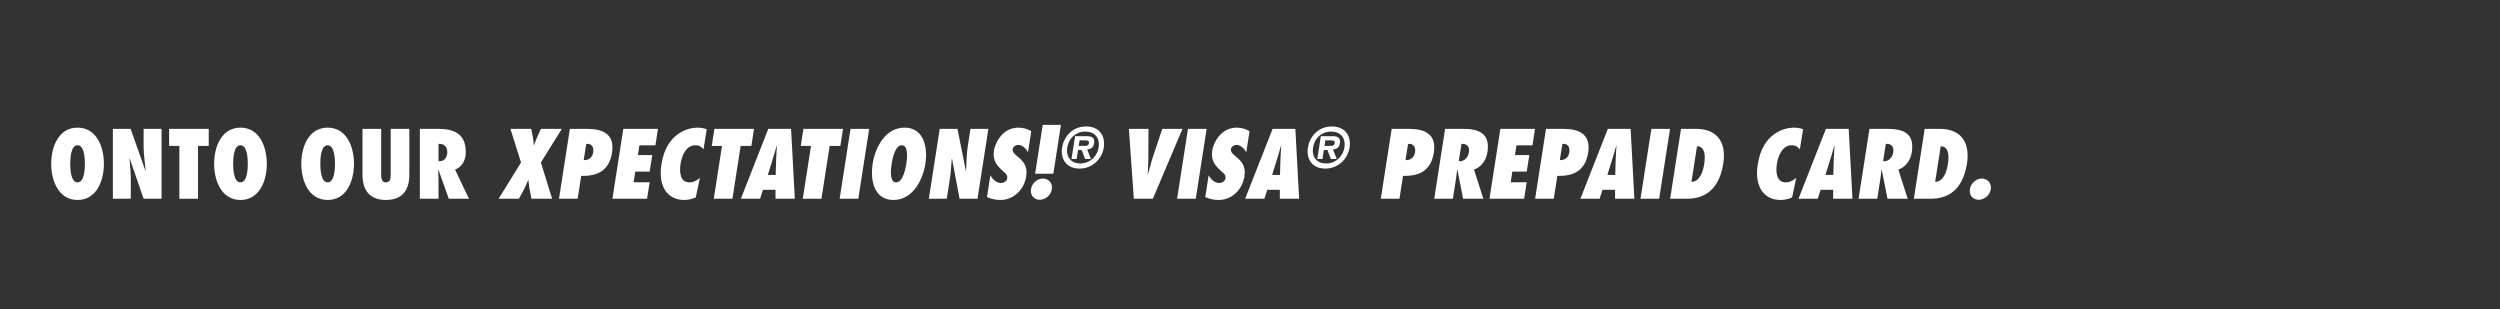 <?xml version="1.0" encoding="utf-8"?>
<!-- Generator: Adobe Illustrator 21.1.0, SVG Export Plug-In . SVG Version: 6.00 Build 0)  -->
<svg version="1.1" id="Layer_1" xmlns="http://www.w3.org/2000/svg" xmlns:xlink="http://www.w3.org/1999/xlink" x="0px" y="0px"
	 width="728px" height="90px" viewBox="0 0 728 90" style="enable-background:new 0 0 728 90;" xml:space="preserve">
<rect x="0" y="0" width="728" height="90" fill="#333333" stroke="none"/>
<style type="text/css">
	.st0{fill:#FFFFFF;}
</style>
<path class="st0" d="M14.912,47.699c0,4.968,2.158,10.531,7.672,10.531c5.515,0,7.673-5.562,7.673-10.531
	c0-4.968-2.158-10.531-7.673-10.531C17.07,37.168,14.912,42.731,14.912,47.699z M20.453,47.699c0-1.269,0.08-5.401,2.131-5.401
	c2.051,0,2.131,4.131,2.131,5.401c0,1.269-0.08,5.4-2.131,5.4C20.533,53.099,20.453,48.968,20.453,47.699z"/>
<path class="st0" d="M32.866,57.879h5.222v-5.968c0-1.917-0.24-3.807-0.373-5.724l0.053-0.054l4.049,11.746h5.222v-20.36h-5.222
	v5.185c0,2.349,0.4,4.671,0.613,7.021l-0.053,0.054l-4.342-12.259h-5.168V57.879z"/>
<path class="st0" d="M57.666,57.879V42.488h3.117v-4.968H49.248v4.968h2.984v15.391H57.666z"/>
<path class="st0" d="M62.354,47.699c0,4.968,2.158,10.531,7.672,10.531c5.515,0,7.673-5.562,7.673-10.531
	c0-4.968-2.158-10.531-7.673-10.531C64.512,37.168,62.354,42.731,62.354,47.699z M67.895,47.699c0-1.269,0.08-5.401,2.131-5.401
	c2.051,0,2.131,4.131,2.131,5.401c0,1.269-0.08,5.4-2.131,5.4C67.975,53.099,67.895,48.968,67.895,47.699z"/>
<path class="st0" d="M87.739,47.699c0,4.968,2.158,10.531,7.673,10.531c5.515,0,7.673-5.562,7.673-10.531
	c0-4.968-2.158-10.531-7.673-10.531C89.897,37.168,87.739,42.731,87.739,47.699z M93.28,47.699c0-1.269,0.08-5.401,2.131-5.401
	s2.131,4.131,2.131,5.401c0,1.269-0.08,5.4-2.131,5.4S93.28,48.968,93.28,47.699z"/>
<path class="st0" d="M113.765,37.519v12.826c0,0.513,0.027,1.215-0.133,1.782c-0.133,0.54-0.479,0.972-1.252,0.972
	c-0.746,0-1.092-0.432-1.252-0.999c-0.16-0.54-0.133-1.242-0.133-1.782V37.519h-5.435v13.312c0,2.457,0.533,7.399,6.82,7.399
	s6.82-4.941,6.82-7.399V37.519H113.765z"/>
<path class="st0" d="M136.568,57.879l-4.049-8.479c2.158-0.864,3.117-2.862,3.117-5.104c0-5.374-3.41-6.778-8.125-6.778h-5.248
	v20.36h5.435v-5.428c0-0.999-0.053-1.998-0.08-2.997l0.053-0.054l3.01,8.479H136.568z M127.696,46.916v-5.022
	c1.492-0.081,2.558,0.675,2.558,2.457c0,1.323-0.773,2.592-2.211,2.592L127.696,46.916z"/>
<path class="st0" d="M160.781,57.879l-3.277-10.558l6.101-9.802h-6.101l-1.092,2.457c-0.373,0.783-0.613,1.566-0.933,2.349h-0.053
	c-0.08-0.783-0.08-1.593-0.24-2.349l-0.506-2.457h-6.047l3.09,9.802l-6.527,10.558h5.914l1.705-3.159
	c0.32-0.756,0.666-1.539,0.986-2.295h0.053c0.107,0.756,0.186,1.539,0.293,2.295l0.613,3.159H160.781z"/>
<path class="st0" d="M168.212,57.879l1.039-6.67c4.689,0.135,8.152-1.485,8.978-6.778c0.826-5.347-2.584-6.913-7.326-6.913h-4.955
	l-3.17,20.36H168.212z M172.741,44.351c-0.24,1.512-1.279,2.349-2.771,2.268l0.746-4.698l0.4-0.027
	C172.448,41.894,172.954,43.055,172.741,44.351z"/>
<path class="st0" d="M178.334,57.879h10.097l0.746-4.807h-4.662l0.479-3.105h4.183l0.773-4.806h-4.183l0.426-2.835h4.662
	l0.746-4.806h-10.097L178.334,57.879z"/>
<path class="st0" d="M205.799,37.654c-0.826-0.351-1.758-0.486-2.717-0.486c-2.637,0-9.058,1.539-10.47,10.666
	c-1.092,6.967,2.158,10.396,6.607,10.396c1.199,0,2.211-0.243,3.383-0.729l1.225-5.698c-1.012,0.81-1.865,1.296-3.09,1.296
	c-2.717,0-2.93-3.024-2.557-5.4c0.346-2.241,1.519-5.401,4.342-5.401c1.119,0,1.705,0.432,2.344,1.188L205.799,37.654z"/>
<path class="st0" d="M213.284,57.879l2.398-15.391h3.117l0.773-4.968h-11.535l-0.773,4.968h2.984l-2.398,15.391H213.284z"/>
<path class="st0" d="M231.452,57.879l-1.092-20.36h-6.633l-7.992,20.36h5.594l0.852-2.619h3.65v2.619H231.452z M223.593,50.939
	l1.465-4.725c0.426-1.269,0.746-2.565,1.119-3.834h0.053c-0.08,1.269-0.16,2.565-0.213,3.834l-0.133,4.725H223.593z"/>
<path class="st0" d="M239.203,57.879l2.398-15.391h3.117l0.773-4.968h-11.535l-0.773,4.968h2.984l-2.398,15.391H239.203z"/>
<path class="st0" d="M249.938,57.879l3.17-20.36h-5.435l-3.17,20.36H249.938z"/>
<path class="st0" d="M254.119,47.699c-0.773,4.968,0.506,10.531,6.021,10.531c5.515,0,8.552-5.562,9.324-10.531
	c0.773-4.968-0.533-10.531-6.047-10.531S254.892,42.731,254.119,47.699z M259.661,47.699c0.186-1.269,0.906-5.401,2.957-5.401
	s1.492,4.131,1.305,5.401c-0.213,1.269-0.932,5.4-2.984,5.4C258.888,53.099,259.447,48.968,259.661,47.699z"/>
<path class="st0" d="M270.475,57.879h5.221l0.932-5.968c0.293-1.917,0.346-3.807,0.533-5.724l0.053-0.054l2.211,11.746h5.222
	l3.17-20.36h-5.221l-0.799,5.185c-0.373,2.349-0.32,4.671-0.48,7.021l-0.053,0.054l-2.451-12.259h-5.168L270.475,57.879z"/>
<path class="st0" d="M287.416,57.393c1.199,0.54,2.558,0.837,3.943,0.837c3.783,0,6.873-3.024,7.459-6.805
	c0.24-1.539,0.053-2.619-0.426-3.537c-0.48-0.918-1.279-1.674-2.291-2.484c-0.24-0.243-0.613-0.513-0.853-0.837
	c-0.24-0.324-0.426-0.702-0.346-1.134c0.107-0.783,0.959-1.242,1.598-1.242c1.252,0,2.371,1.161,2.85,2.187l0.959-6.184
	c-1.039-0.621-2.398-1.026-3.703-1.026c-4.635,0-6.793,4.32-7.166,6.697c-0.24,1.485,0.027,2.619,0.533,3.564
	c0.559,0.972,1.359,1.755,2.291,2.592c0.32,0.243,0.586,0.486,0.773,0.783c0.24,0.297,0.346,0.648,0.266,1.134
	c-0.133,0.891-1.066,1.35-1.812,1.35c-1.385,0-2.504-1.134-3.09-2.268L287.416,57.393z"/>
<path class="st0" d="M302.76,58.176c1.678,0,3.277-1.35,3.543-3.051c0.293-1.809-0.932-3.132-2.664-3.132
	c-1.572,0-3.17,1.404-3.41,3.051C299.936,56.772,301.055,58.176,302.76,58.176z M306.729,50.588l2.211-14.23h-5.301l-2.211,14.23
	H306.729z"/>
<path class="st0" d="M316.302,36.818c-4.285,0-6.583,3.289-7.018,6.138c-0.466,2.911,0.854,6.138,5.108,6.138
	c3.664,0,6.505-2.77,7.033-6.138C321.923,39.76,320.277,36.818,316.302,36.818z M316.038,38.313c2.717,0,4.316,1.826,3.882,4.58
	c-0.419,2.754-2.608,4.705-5.326,4.705c-2.733,0-4.239-1.888-3.804-4.642C311.21,40.201,313.306,38.313,316.038,38.313z
	 M313.927,43.679h1.056l0.994,2.628h1.708l-1.102-2.785c1.118-0.079,1.832-0.566,2.018-1.81c0.233-1.495-0.512-1.999-1.863-2.046
	h-3.68l-1.04,6.641h1.506L313.927,43.679z M315.899,40.862c0.854,0,1.32,0.126,1.195,0.866c-0.078,0.535-0.481,0.755-1.133,0.755
	h-1.848l0.264-1.621H315.899z"/>
<path class="st0" d="M335.71,57.879l8.632-20.36h-5.888l-2.797,8.371c-0.533,1.647-0.879,3.267-1.385,4.914h-0.053
	c0.053-1.647,0.186-3.267,0.186-4.914l0.027-8.371h-5.701l1.439,20.36H335.71z"/>
<path class="st0" d="M348.203,57.879l3.17-20.36h-5.435l-3.17,20.36H348.203z"/>
<path class="st0" d="M350.972,57.393c1.199,0.54,2.557,0.837,3.943,0.837c3.783,0,6.873-3.024,7.459-6.805
	c0.24-1.539,0.053-2.619-0.426-3.537c-0.48-0.918-1.279-1.674-2.291-2.484c-0.24-0.243-0.613-0.513-0.853-0.837
	c-0.24-0.324-0.426-0.702-0.346-1.134c0.106-0.783,0.959-1.242,1.598-1.242c1.252,0,2.371,1.161,2.851,2.187l0.959-6.184
	c-1.039-0.621-2.398-1.026-3.703-1.026c-4.635,0-6.793,4.32-7.166,6.697c-0.24,1.485,0.027,2.619,0.533,3.564
	c0.559,0.972,1.359,1.755,2.291,2.592c0.32,0.243,0.586,0.486,0.773,0.783c0.24,0.297,0.346,0.648,0.266,1.134
	c-0.133,0.891-1.066,1.35-1.811,1.35c-1.385,0-2.504-1.134-3.09-2.268L350.972,57.393z"/>
<path class="st0" d="M378.304,57.879l-1.092-20.36h-6.634l-7.992,20.36h5.595l0.852-2.619h3.65v2.619H378.304z M370.445,50.939
	l1.465-4.725c0.426-1.269,0.746-2.565,1.119-3.834h0.053c-0.08,1.269-0.16,2.565-0.213,3.834l-0.133,4.725H370.445z"/>
<path class="st0" d="M387.877,36.818c-4.285,0-6.583,3.289-7.018,6.138c-0.466,2.911,0.854,6.138,5.108,6.138
	c3.664,0,6.506-2.77,7.033-6.138C393.497,39.76,391.851,36.818,387.877,36.818z M387.613,38.313c2.717,0,4.316,1.826,3.882,4.58
	c-0.419,2.754-2.608,4.705-5.326,4.705c-2.733,0-4.239-1.888-3.804-4.642C382.784,40.201,384.88,38.313,387.613,38.313z
	 M385.501,43.679h1.056l0.994,2.628h1.708l-1.102-2.785c1.118-0.079,1.832-0.566,2.018-1.81c0.233-1.495-0.512-1.999-1.863-2.046
	h-3.68l-1.04,6.641h1.506L385.501,43.679z M387.473,40.862c0.854,0,1.32,0.126,1.195,0.866c-0.078,0.535-0.481,0.755-1.133,0.755
	h-1.848l0.264-1.621H387.473z"/>
<path class="st0" d="M407.522,57.879l1.039-6.67c4.689,0.135,8.152-1.485,8.978-6.778c0.826-5.347-2.584-6.913-7.326-6.913h-4.955
	l-3.17,20.36H407.522z M412.051,44.351c-0.24,1.512-1.279,2.349-2.771,2.268l0.746-4.698l0.4-0.027
	C411.758,41.894,412.264,43.055,412.051,44.351z"/>
<path class="st0" d="M431.95,57.879l-2.717-8.479c2.291-0.864,3.57-2.862,3.916-5.104c0.826-5.374-2.371-6.778-7.086-6.778h-5.248
	l-3.17,20.36h5.435l0.852-5.428c0.16-0.999,0.266-1.998,0.373-2.997l0.08-0.054l1.678,8.479H431.95z M424.783,46.916l0.799-5.022
	c1.492-0.081,2.451,0.675,2.158,2.457c-0.186,1.323-1.172,2.592-2.611,2.592L424.783,46.916z"/>
<path class="st0" d="M433.733,57.879h10.097l0.746-4.807h-4.662l0.479-3.105h4.183l0.773-4.806h-4.183l0.426-2.835h4.662L447,37.519
	h-10.097L433.733,57.879z"/>
<path class="st0" d="M452.46,57.879l1.039-6.67c4.689,0.135,8.152-1.485,8.978-6.778c0.826-5.347-2.584-6.913-7.326-6.913h-4.955
	l-3.17,20.36H452.46z M456.989,44.351c-0.24,1.512-1.279,2.349-2.771,2.268l0.746-4.698l0.4-0.027
	C456.696,41.894,457.202,43.055,456.989,44.351z"/>
<path class="st0" d="M475.929,57.879l-1.092-20.36h-6.634l-7.992,20.36h5.595l0.853-2.619h3.65v2.619H475.929z M468.07,50.939
	l1.465-4.725c0.426-1.269,0.746-2.565,1.119-3.834h0.053c-0.08,1.269-0.16,2.565-0.213,3.834l-0.133,4.725H468.07z"/>
<path class="st0" d="M483.147,57.879l3.17-20.36h-5.435l-3.17,20.36H483.147z"/>
<path class="st0" d="M486.343,57.879h4.742c3.303,0,9.271-0.864,10.736-10.261c0.959-6.157-1.758-10.099-7.939-10.099h-4.369
	L486.343,57.879z M494.175,42.596c2.478,0,2.424,3.078,2.078,5.292c-0.32,1.917-1.225,5.049-3.703,5.076L494.175,42.596z"/>
<path class="st0" d="M525.049,37.654c-0.826-0.351-1.758-0.486-2.717-0.486c-2.637,0-9.058,1.539-10.47,10.666
	c-1.092,6.967,2.158,10.396,6.607,10.396c1.199,0,2.211-0.243,3.383-0.729l1.226-5.698c-1.012,0.81-1.865,1.296-3.09,1.296
	c-2.717,0-2.93-3.024-2.557-5.4c0.346-2.241,1.518-5.401,4.342-5.401c1.119,0,1.705,0.432,2.344,1.188L525.049,37.654z"/>
<path class="st0" d="M539.433,57.879l-1.092-20.36h-6.633l-7.992,20.36h5.595l0.852-2.619h3.65v2.619H539.433z M531.574,50.939
	l1.465-4.725c0.426-1.269,0.746-2.565,1.119-3.834h0.053c-0.08,1.269-0.16,2.565-0.213,3.834l-0.133,4.725H531.574z"/>
<path class="st0" d="M555.523,57.879l-2.717-8.479c2.291-0.864,3.57-2.862,3.916-5.104c0.826-5.374-2.371-6.778-7.086-6.778h-5.248
	l-3.17,20.36h5.435l0.853-5.428c0.16-0.999,0.266-1.998,0.373-2.997l0.08-0.054l1.678,8.479H555.523z M548.356,46.916l0.799-5.022
	c1.492-0.081,2.451,0.675,2.158,2.457c-0.187,1.323-1.172,2.592-2.611,2.592L548.356,46.916z"/>
<path class="st0" d="M557.306,57.879h4.742c3.303,0,9.271-0.864,10.736-10.261c0.959-6.157-1.758-10.099-7.939-10.099h-4.369
	L557.306,57.879z M565.138,42.596c2.478,0,2.424,3.078,2.078,5.292c-0.32,1.917-1.225,5.049-3.703,5.076L565.138,42.596z"/>
<path class="st0" d="M576.166,58.176c1.678,0,3.277-1.35,3.543-3.051c0.293-1.809-0.932-3.132-2.664-3.132
	c-1.572,0-3.17,1.404-3.41,3.051C573.342,56.772,574.461,58.176,576.166,58.176z"/>
</svg>
